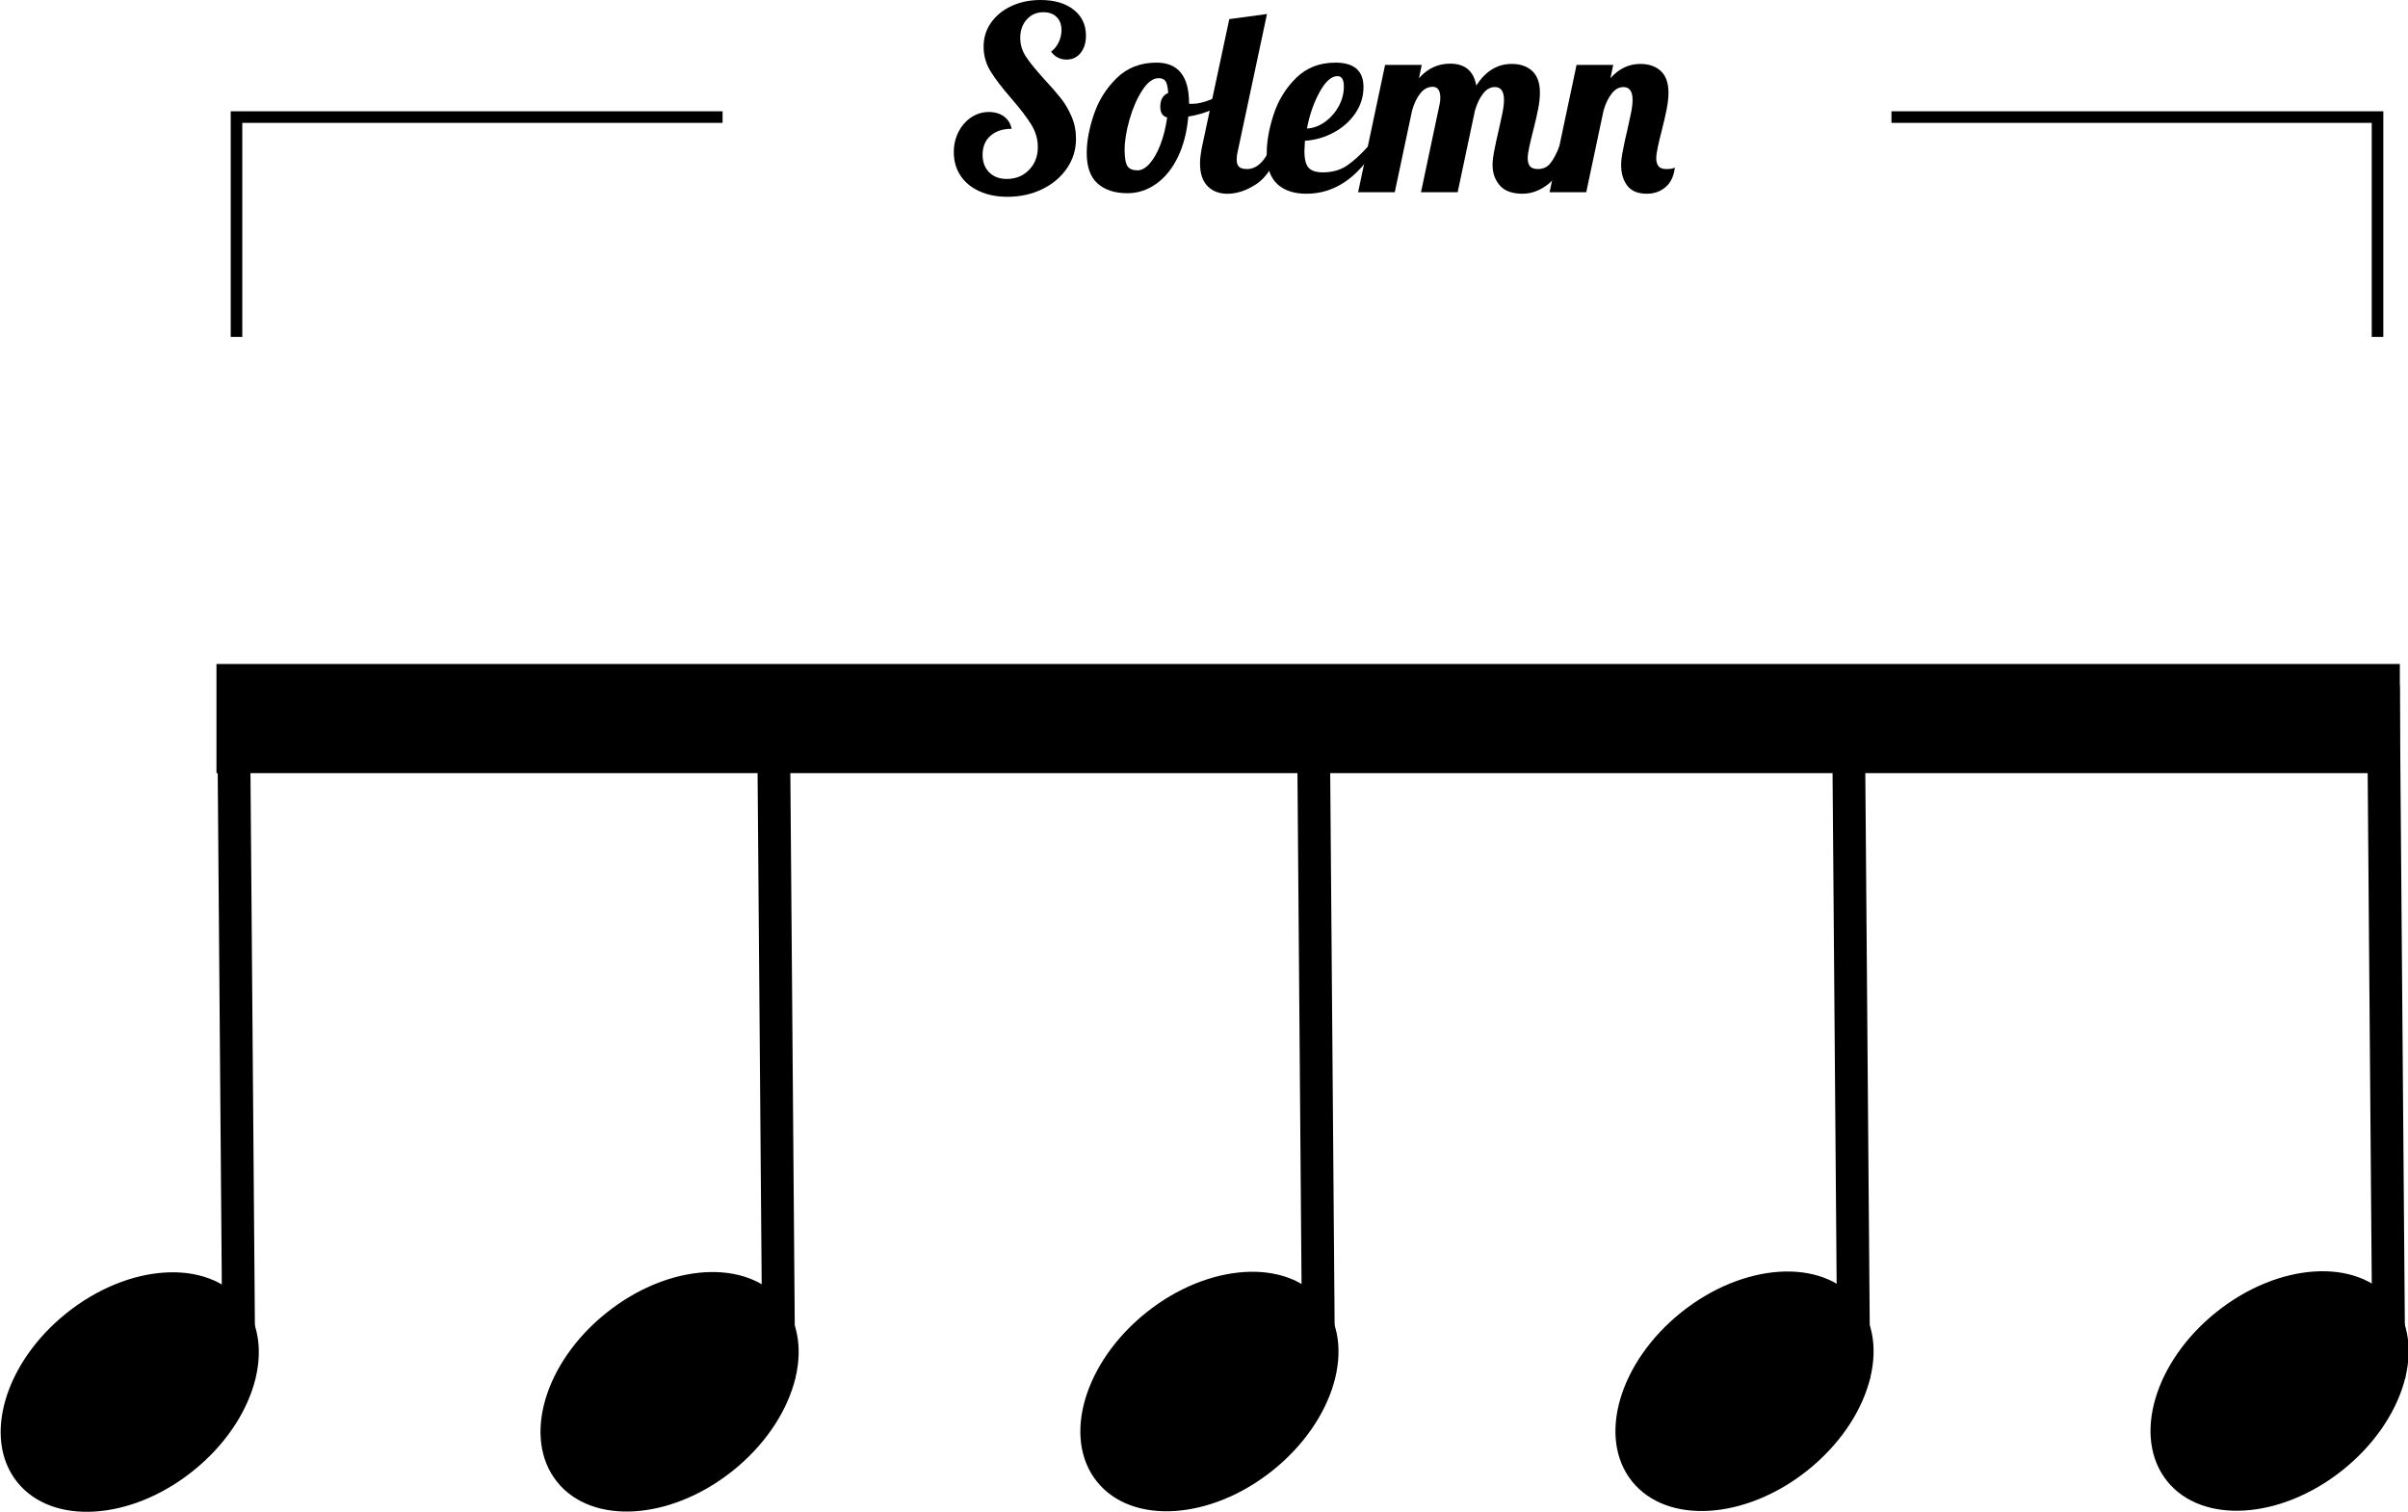 <!-- Generator: Adobe Illustrator 21.1.0, SVG Export Plug-In  -->
<svg version="1.1"
	 xmlns="http://www.w3.org/2000/svg" xmlns:xlink="http://www.w3.org/1999/xlink" xmlns:a="http://ns.adobe.com/AdobeSVGViewerExtensions/3.0/"
	 x="0px" y="0px" width="208.069px" height="130.653px" viewBox="0 0 208.069 130.653"
	 style="enable-background:new 0 0 208.069 130.653;" xml:space="preserve">
<style type="text/css">
	.st0{fill:none;stroke:#000000;stroke-miterlimit:10;}
</style>
<defs>
</defs>
<g>
	<g>
		<rect x="204.746" y="59.267" transform="matrix(1 -0.008 0.008 1 -0.696 1.626)" width="2.83" height="59.901"/>
	</g>
</g>
<g>
	<ellipse transform="matrix(0.781 -0.625 0.625 0.781 -32.012 149.323)" cx="196.918" cy="120.309" rx="12.45" ry="8.737"/>
</g>
<g>
	<g>
		<rect x="18.98" y="59.267" transform="matrix(1 -0.008 0.008 1 -0.702 0.163)" width="2.83" height="59.901"/>
	</g>
</g>
<g>
	<ellipse transform="matrix(0.781 -0.625 0.625 0.781 -72.692 33.31)" cx="11.152" cy="120.309" rx="12.45" ry="8.737"/>
</g>
<g>
	<g>
		<rect x="112.274" y="59.267" transform="matrix(1 -0.008 0.008 1 -0.699 0.898)" width="2.83" height="59.901"/>
	</g>
</g>
<g>
	<ellipse transform="matrix(0.781 -0.625 0.625 0.781 -52.262 91.573)" cx="104.446" cy="120.309" rx="12.45" ry="8.737"/>
</g>
<g>
	<g>
		<rect x="65.627" y="59.267" transform="matrix(1 -0.008 0.008 1 -0.7 0.531)" width="2.83" height="59.901"/>
	</g>
</g>
<g>
	<ellipse transform="matrix(0.781 -0.625 0.625 0.781 -62.477 62.442)" cx="57.799" cy="120.309" rx="12.45" ry="8.737"/>
</g>
<g>
	<g>
		<rect x="158.51" y="59.267" transform="matrix(1 -0.008 0.008 1 -0.698 1.262)" width="2.83" height="59.901"/>
	</g>
</g>
<g>
	<ellipse transform="matrix(0.781 -0.625 0.625 0.781 -42.137 120.448)" cx="150.682" cy="120.309" rx="12.45" ry="8.737"/>
</g>
<g>
	<g>
		<rect x="18.705" y="57.382" width="188.658" height="9.433"/>
	</g>
</g>
<polyline class="st0" points="20.436,29.118 20.436,10.118 62.436,10.118 "/>
<polyline class="st0" points="205.436,29.118 205.436,10.118 163.436,10.118 "/>
<g>
	<path d="M84.616,16.522c-0.704-0.322-1.247-0.773-1.628-1.354c-0.382-0.579-0.572-1.25-0.572-2.013c0-0.646,0.136-1.231,0.407-1.76
		c0.271-0.528,0.638-0.946,1.1-1.254c0.462-0.309,0.972-0.462,1.529-0.462c0.513,0,0.946,0.128,1.298,0.385s0.572,0.612,0.66,1.067
		c-0.763,0-1.372,0.201-1.826,0.604c-0.455,0.403-0.682,0.95-0.682,1.639c0,0.631,0.19,1.137,0.571,1.519
		c0.382,0.382,0.888,0.572,1.519,0.572c0.777,0,1.419-0.261,1.925-0.781s0.759-1.177,0.759-1.969c0-0.689-0.19-1.343-0.572-1.958
		c-0.381-0.616-0.953-1.364-1.716-2.244c-0.792-0.909-1.39-1.69-1.793-2.344c-0.403-0.652-0.604-1.367-0.604-2.145
		c0-0.763,0.212-1.448,0.638-2.057c0.425-0.608,1.012-1.09,1.76-1.441S88.98,0,89.918,0c1.188,0,2.138,0.279,2.849,0.836
		c0.712,0.558,1.067,1.306,1.067,2.244c0,0.616-0.154,1.115-0.462,1.496c-0.308,0.382-0.712,0.572-1.21,0.572
		c-0.558,0-1.005-0.228-1.342-0.682c0.278-0.206,0.498-0.477,0.659-0.814c0.162-0.337,0.242-0.689,0.242-1.056
		c0-0.47-0.14-0.844-0.418-1.122s-0.66-0.418-1.144-0.418c-0.587,0-1.067,0.209-1.441,0.627s-0.561,0.949-0.561,1.595
		c0,0.587,0.168,1.133,0.506,1.639c0.337,0.507,0.865,1.155,1.584,1.947c0.586,0.631,1.06,1.174,1.419,1.628
		c0.359,0.455,0.667,0.979,0.924,1.573s0.385,1.235,0.385,1.925c0,0.938-0.26,1.79-0.78,2.552c-0.521,0.763-1.232,1.364-2.135,1.805
		c-0.901,0.439-1.902,0.66-3.003,0.66C86.134,17.007,85.32,16.845,84.616,16.522z"/>
	<path d="M94.846,15.862c-0.631-0.558-0.945-1.438-0.945-2.64c0-0.997,0.205-2.104,0.615-3.322c0.411-1.217,1.071-2.27,1.98-3.157
		c0.909-0.887,2.053-1.331,3.432-1.331c1.878,0,2.816,1.174,2.816,3.521v0.021c0.044,0.015,0.124,0.022,0.242,0.022
		c0.483,0,1.041-0.129,1.672-0.385c0.63-0.257,1.202-0.568,1.716-0.936l0.198,0.594c-0.426,0.455-0.979,0.84-1.661,1.155
		s-1.427,0.539-2.233,0.671c-0.117,1.335-0.418,2.501-0.901,3.498c-0.484,0.998-1.108,1.768-1.87,2.311
		c-0.763,0.542-1.592,0.813-2.486,0.813C96.334,16.698,95.477,16.42,94.846,15.862z M99.357,14.113
		c0.352-0.403,0.659-0.953,0.924-1.65c0.264-0.696,0.454-1.47,0.571-2.32c-0.396-0.088-0.594-0.396-0.594-0.924
		c0-0.602,0.228-0.998,0.683-1.188c-0.03-0.484-0.104-0.817-0.221-1.001s-0.322-0.275-0.615-0.275c-0.484,0-0.954,0.353-1.408,1.057
		c-0.455,0.704-0.822,1.548-1.101,2.53s-0.418,1.848-0.418,2.596c0,0.704,0.081,1.177,0.242,1.419s0.454,0.363,0.88,0.363
		C98.652,14.719,99.004,14.517,99.357,14.113z"/>
	<path d="M104.338,16.082c-0.433-0.439-0.648-1.1-0.648-1.979c0-0.366,0.059-0.844,0.176-1.431l2.354-11.021l3.257-0.44
		l-2.53,11.881c-0.059,0.22-0.088,0.454-0.088,0.703c0,0.294,0.069,0.503,0.209,0.627c0.139,0.125,0.37,0.188,0.692,0.188
		c0.426,0,0.821-0.18,1.188-0.539c0.366-0.359,0.631-0.825,0.792-1.397h0.924c-0.543,1.585-1.239,2.659-2.09,3.224
		s-1.694,0.847-2.53,0.847C105.339,16.742,104.771,16.522,104.338,16.082z"/>
	<path d="M110.356,15.896c-0.602-0.564-0.902-1.448-0.902-2.651c0-1.012,0.198-2.126,0.594-3.344
		c0.396-1.217,1.042-2.27,1.937-3.157c0.895-0.887,2.031-1.331,3.41-1.331c1.613,0,2.42,0.704,2.42,2.112
		c0,0.821-0.235,1.577-0.704,2.266c-0.47,0.689-1.093,1.243-1.87,1.661s-1.606,0.657-2.486,0.715
		c-0.029,0.44-0.044,0.734-0.044,0.88c0,0.719,0.125,1.207,0.374,1.464s0.652,0.385,1.21,0.385c0.792,0,1.471-0.184,2.035-0.55
		c0.564-0.367,1.185-0.925,1.859-1.673h0.748c-1.628,2.714-3.646,4.07-6.05,4.07C111.8,16.742,110.956,16.46,110.356,15.896z
		 M114.481,10.538c0.491-0.352,0.887-0.799,1.188-1.342c0.301-0.542,0.451-1.114,0.451-1.716s-0.184-0.902-0.55-0.902
		c-0.528,0-1.045,0.462-1.551,1.386c-0.506,0.925-0.869,1.974-1.089,3.146C113.472,11.081,113.988,10.891,114.481,10.538z"/>
	<path d="M129.595,16.027c-0.418-0.477-0.627-1.067-0.627-1.771c0-0.309,0.036-0.656,0.109-1.046
		c0.073-0.388,0.15-0.766,0.231-1.133c0.08-0.366,0.136-0.601,0.165-0.704c0.117-0.513,0.228-1.019,0.33-1.518
		c0.103-0.498,0.153-0.902,0.153-1.21c0-0.748-0.264-1.122-0.792-1.122c-0.381,0-0.719,0.187-1.012,0.561s-0.527,0.862-0.704,1.464
		l-1.496,7.062h-3.168l1.606-7.59c0.044-0.176,0.065-0.359,0.065-0.55c0-0.646-0.22-0.969-0.659-0.969
		c-0.411,0-0.767,0.188-1.067,0.562s-0.539,0.869-0.715,1.485l-1.496,7.062h-3.168l2.332-11h3.168l-0.242,1.144
		c0.748-0.836,1.643-1.254,2.685-1.254c1.29,0,2.046,0.631,2.266,1.893c0.807-1.247,1.826-1.87,3.058-1.87
		c0.748,0,1.343,0.205,1.782,0.616c0.44,0.41,0.66,1.033,0.66,1.87c0,0.425-0.052,0.898-0.154,1.419s-0.249,1.154-0.439,1.902
		c-0.118,0.455-0.224,0.898-0.319,1.331s-0.143,0.774-0.143,1.023c0,0.293,0.065,0.521,0.197,0.682
		c0.133,0.162,0.359,0.242,0.683,0.242c0.439,0,0.792-0.157,1.056-0.473s0.528-0.804,0.792-1.464h0.924
		c-0.543,1.614-1.17,2.695-1.881,3.245c-0.712,0.551-1.448,0.825-2.211,0.825C130.669,16.742,130.013,16.504,129.595,16.027z"/>
	<path d="M140.606,16.038c-0.352-0.469-0.528-1.062-0.528-1.781c0-0.309,0.037-0.656,0.11-1.046c0.073-0.388,0.15-0.766,0.23-1.133
		c0.081-0.366,0.136-0.601,0.165-0.704c0.117-0.513,0.228-1.019,0.33-1.518c0.103-0.498,0.154-0.902,0.154-1.21
		c0-0.748-0.264-1.122-0.792-1.122c-0.382,0-0.719,0.187-1.012,0.561c-0.294,0.374-0.528,0.862-0.704,1.464l-1.496,7.062h-3.168
		l2.332-11h3.168l-0.242,1.144c0.733-0.82,1.592-1.231,2.574-1.231c0.748,0,1.342,0.205,1.782,0.616
		c0.439,0.41,0.66,1.033,0.66,1.87c0,0.425-0.052,0.898-0.154,1.419s-0.25,1.154-0.44,1.902c-0.117,0.455-0.224,0.898-0.318,1.331
		c-0.096,0.433-0.144,0.774-0.144,1.023c0,0.293,0.066,0.521,0.198,0.682c0.132,0.162,0.359,0.242,0.682,0.242
		c0.353,0,0.595-0.044,0.727-0.132c-0.088,0.748-0.356,1.312-0.804,1.693c-0.447,0.382-0.986,0.572-1.616,0.572
		C141.522,16.742,140.957,16.508,140.606,16.038z"/>
</g>
</svg>